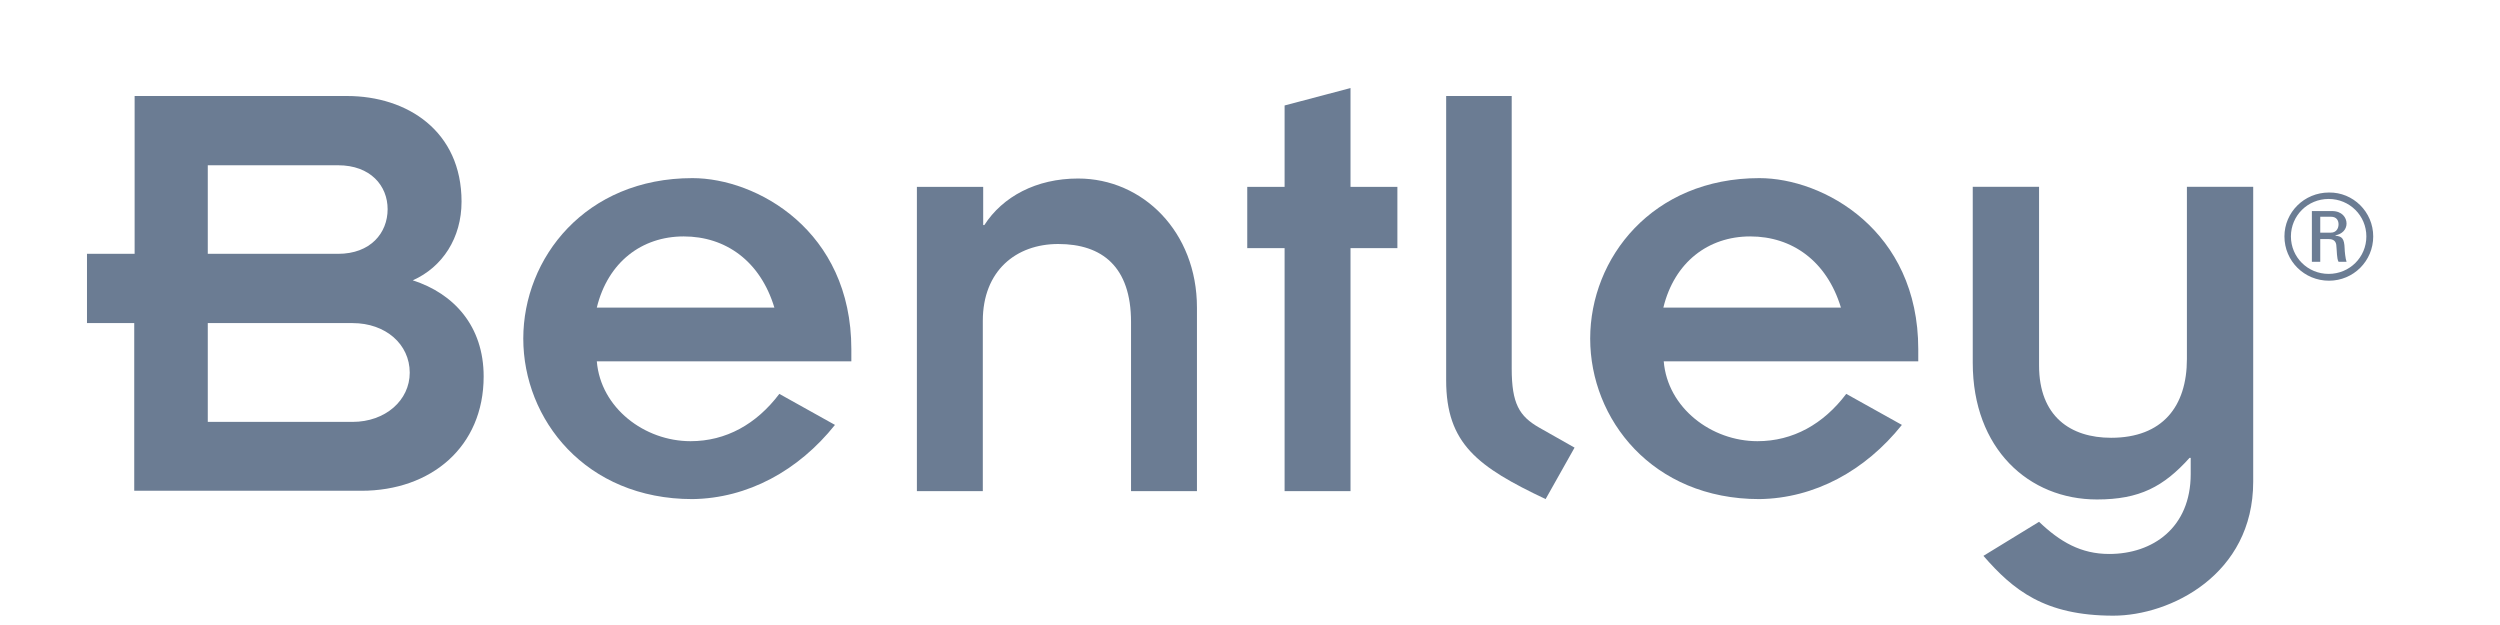 <svg id="bentley2" width="160" height="40" viewBox="0 0 160 40" fill="none" xmlns="http://www.w3.org/2000/svg">
<g clip-path="url(#clip0_35_3375)">
<path d="M151.886 15.131C151.886 16.706 150.618 17.965 149.057 17.965C147.472 17.965 146.204 16.706 146.204 15.131C146.204 13.581 147.472 12.321 149.057 12.321C150.594 12.297 151.886 13.556 151.886 15.131ZM146.619 15.131C146.619 16.463 147.692 17.529 149.033 17.529C150.374 17.529 151.447 16.463 151.447 15.131C151.447 13.799 150.374 12.733 149.033 12.733C147.692 12.733 146.619 13.799 146.619 15.131ZM148.496 16.754H147.96V13.508H149.252C149.886 13.508 150.179 13.92 150.179 14.307C150.179 14.695 149.886 14.986 149.472 15.058V15.083C149.886 15.131 150.033 15.252 150.057 15.906C150.057 16.052 150.106 16.56 150.179 16.754H149.667C149.545 16.536 149.569 16.1 149.521 15.664C149.472 15.325 149.179 15.301 149.033 15.301H148.496V16.754ZM148.496 14.889H149.179C149.496 14.889 149.667 14.647 149.667 14.356C149.667 14.114 149.545 13.871 149.179 13.871H148.496V14.889Z" fill="#6B7C93"/>
<path d="M8.591 20.678H5.567V16.245H8.616V6.144H22.199C26.076 6.144 29.539 8.397 29.539 12.902C29.539 15.228 28.32 17.093 26.418 17.941C29.052 18.789 30.954 20.872 30.954 24.094C30.954 28.599 27.588 31.409 23.126 31.409H8.591V20.678ZM13.298 16.245H21.638C23.711 16.245 24.808 14.913 24.808 13.387C24.808 11.885 23.711 10.577 21.638 10.577H13.298V16.245ZM13.298 27.001H22.565C24.662 27.001 26.223 25.62 26.223 23.852C26.223 22.035 24.686 20.678 22.565 20.678H13.298V27.001Z" fill="#6B7C93"/>
<path d="M53.438 27.194C51.097 30.125 47.853 31.894 44.317 31.942C37.465 31.942 33.49 26.831 33.49 21.671C33.49 16.512 37.465 11.4 44.317 11.4C48.414 11.4 54.486 14.743 54.486 22.349V23.125H38.196C38.44 26.104 41.245 28.236 44.195 28.236C46.463 28.236 48.414 27.146 49.877 25.208L53.438 27.194ZM49.56 19.685C48.658 16.705 46.439 15.131 43.757 15.131C41.074 15.131 38.904 16.778 38.196 19.685H49.56Z" fill="#6B7C93"/>
<path d="M58.706 11.958H62.924V14.404H62.998C64.168 12.588 66.314 11.425 68.997 11.425C73.142 11.425 76.605 14.84 76.605 19.685V31.433H72.386V20.605C72.386 17.069 70.533 15.616 67.728 15.616C65.022 15.616 62.9 17.335 62.9 20.533V31.433H58.681V11.958H58.706Z" fill="#6B7C93"/>
<path d="M82.214 15.882H79.824V11.958H82.214V6.75L86.433 5.635V11.958H89.433V15.882H86.433V31.433H82.214V15.882Z" fill="#6B7C93"/>
<path d="M96.749 6.144V23.585C96.749 25.838 97.236 26.637 98.504 27.364L100.772 28.648L98.919 31.942C94.578 29.883 92.554 28.405 92.554 24.336V6.144H96.749Z" fill="#6B7C93"/>
<path d="M121.721 27.194C119.38 30.125 116.136 31.894 112.6 31.942C105.747 31.942 101.772 26.831 101.772 21.671C101.772 16.512 105.747 11.4 112.6 11.4C116.697 11.4 122.769 14.743 122.769 22.349V23.125H106.479C106.723 26.104 109.527 28.236 112.478 28.236C114.746 28.236 116.697 27.146 118.16 25.208L121.721 27.194ZM117.819 19.685C116.916 16.705 114.697 15.131 112.015 15.131C109.332 15.131 107.162 16.778 106.455 19.685H117.819Z" fill="#6B7C93"/>
<path d="M126.281 11.957H130.5V23.391C130.5 26.661 132.524 28.018 135.109 28.018C138.401 28.018 139.962 26.007 139.962 22.979V11.957H144.205V30.828C144.205 36.787 138.889 39.403 135.255 39.403C130.841 39.403 128.841 37.756 126.939 35.575L130.5 33.395C131.841 34.679 133.182 35.454 134.987 35.454C137.791 35.454 140.205 33.759 140.205 30.343V29.302H140.132C138.474 31.143 136.938 31.966 134.206 31.966C129.841 31.966 126.256 28.72 126.256 23.221V11.957H126.281Z" fill="#6B7C93"/>
</g>
<defs>
<clipPath id="clip0_35_3375">
<rect width="159" height="39" fill="white" transform="translate(0.324 0.5)"/>
</clipPath>
</defs>
</svg>
